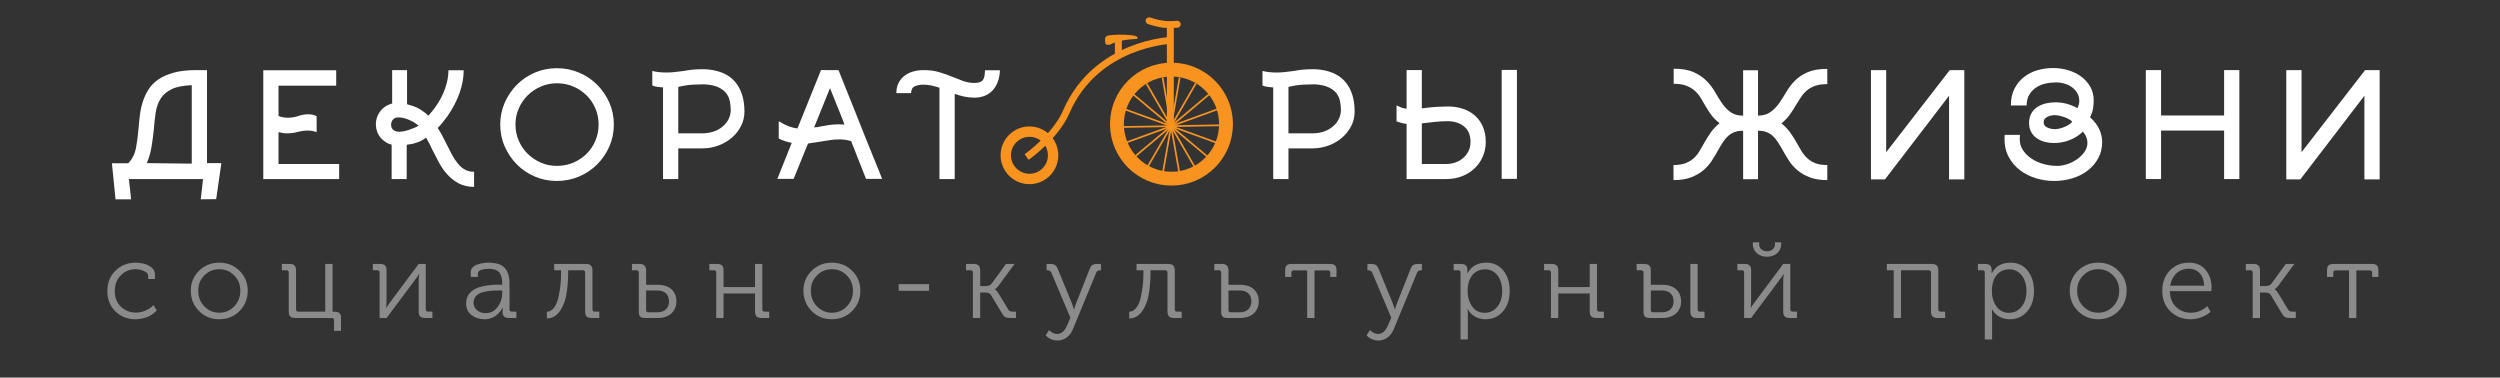 <?xml version="1.0" encoding="iso-8859-1"?>
<!-- Generator: Adobe Illustrator 17.1.0, SVG Export Plug-In . SVG Version: 6.00 Build 0)  -->
<!DOCTYPE svg PUBLIC "-//W3C//DTD SVG 1.1//EN" "http://www.w3.org/Graphics/SVG/1.1/DTD/svg11.dtd">
<svg version="1.1" id="&#x421;&#x43B;&#x43E;&#x439;_1"
	 xmlns="http://www.w3.org/2000/svg" xmlns:xlink="http://www.w3.org/1999/xlink" x="0px" y="0px" viewBox="0 0 721.695 109"
	 style="enable-background:new 0 0 721.695 109;" xml:space="preserve">
<rect x="0" y="0" width="721.695" height="109" fill="#333333" stroke="none"/>
<g>
	<g>
		<rect x="-20.47" y="19.439" style="fill:none;" width="762.195" height="70.377"/>
		<path style="fill:#FFFFFF;" d="M57.96,57.539l0.648-5.85H37.205l0.65,5.85h-4.5l-1.05-10.4h4.7c1.166-1.2,1.916-2.675,2.25-4.425
			c0.333-1.75,0.583-3.658,0.75-5.725c0.1-1.266,0.232-2.558,0.399-3.875c0.166-1.316,0.449-2.591,0.848-3.825
			c0.398-1.233,0.947-2.4,1.646-3.5c0.698-1.1,1.646-2.058,2.843-2.875c1.197-0.816,2.677-1.466,4.439-1.95
			c1.762-0.483,3.906-0.725,6.434-0.725h3.143v26.85h4.15l-1.5,10.4L57.96,57.539z M55.355,47.238v-22.65
			c-2.478,0.1-4.412,0.484-5.801,1.152c-1.39,0.669-2.445,1.57-3.165,2.707c-0.72,1.136-1.197,2.456-1.431,3.959
			c-0.234,1.503-0.419,3.157-0.552,4.96c-0.165,1.604-0.379,3.241-0.643,4.911c-0.264,1.67-0.725,3.274-1.384,4.811L55.355,47.238z"
			/>
		<path style="fill:#FFFFFF;" d="M97.905,51.688h-21.9v-31.4h21.05v4.45h-16.65v8.75c0.9,0.334,1.767,0.5,2.6,0.5
			c1.1,0,2.133-0.166,3.1-0.5c0.966-0.333,1.95-0.5,2.95-0.5c0.833,0,1.617,0.184,2.35,0.55v4.6c-0.867-0.3-1.684-0.45-2.45-0.45
			c-1.034,0-2.034,0.134-3,0.4c-0.967,0.267-2,0.4-3.1,0.4c-0.8,0-1.617-0.116-2.45-0.35v9.2h17.5V51.688z"/>
		<path style="fill:#FFFFFF;" d="M128.755,41.289c0.6,1.233,1.175,2.358,1.725,3.375c0.55,1.017,1.133,1.892,1.75,2.625
			c0.616,0.733,1.292,1.3,2.025,1.7c0.733,0.4,1.6,0.6,2.6,0.6v4.35c-1.7,0-3.175-0.333-4.425-1c-1.25-0.667-2.342-1.517-3.275-2.55
			c-0.934-1.033-1.742-2.183-2.425-3.45c-0.684-1.267-1.325-2.5-1.925-3.7c-0.267-0.6-0.55-1.191-0.85-1.775
			c-0.3-0.583-0.617-1.158-0.95-1.725c-0.5,0.367-1,0.675-1.5,0.925s-1,0.442-1.5,0.575c-0.367,0.167-0.809,0.284-1.325,0.35
			c-0.517,0.067-0.942,0.134-1.275,0.2v9.9h-4.35v-9.95c-0.472-0.1-0.885-0.241-1.239-0.425c-0.354-0.183-0.666-0.392-0.935-0.625
			c-0.775-0.566-1.365-1.275-1.77-2.125c-0.405-0.85-0.606-1.758-0.606-2.725v-0.3c0.067-1.1,0.396-2.108,0.985-3.025
			c0.589-0.917,1.373-1.625,2.35-2.125c0.169-0.066,0.363-0.15,0.582-0.25c0.219-0.1,0.48-0.183,0.784-0.25v-9.65h4.3v9.85
			c0.498,0.134,1.12,0.325,1.867,0.575s1.419,0.575,2.017,0.975c0.431,0.267,0.83,0.542,1.195,0.825
			c0.365,0.284,0.729,0.592,1.095,0.925c0.331-0.367,0.655-0.75,0.97-1.15c0.315-0.4,0.639-0.816,0.972-1.25
			c1.261-1.766,2.215-3.575,2.863-5.425c0.647-1.85,0.971-3.608,0.971-5.275h4.4c0,2.133-0.4,4.325-1.2,6.575
			c-0.8,2.25-1.95,4.459-3.45,6.625c-0.467,0.634-0.934,1.242-1.4,1.825c-0.467,0.583-0.95,1.125-1.45,1.625
			c0.466,0.7,0.891,1.417,1.275,2.15C128.012,39.822,128.387,40.556,128.755,41.289z M115.148,38.039c0.398,0,0.854-0.05,1.37-0.15
			c0.515-0.1,1.03-0.233,1.544-0.4c0.515-0.166,1.022-0.357,1.521-0.575c0.499-0.216,0.913-0.425,1.246-0.625
			c-0.698-0.633-1.604-1.191-2.716-1.675c-1.113-0.482-2.168-0.725-3.165-0.725c-0.598,0-1.088,0.2-1.47,0.6
			c-0.382,0.4-0.573,0.9-0.573,1.5c0,0.134,0.017,0.309,0.05,0.525c0.033,0.217,0.124,0.434,0.274,0.65
			c0.149,0.217,0.374,0.409,0.673,0.575C114.2,37.906,114.616,38.006,115.148,38.039z"/>
		<path style="fill:#FFFFFF;" d="M160.754,52.238c-2.267,0-4.392-0.425-6.375-1.275c-1.984-0.85-3.708-2.016-5.175-3.5
			c-1.467-1.483-2.633-3.208-3.5-5.175c-0.867-1.966-1.3-4.083-1.3-6.35c0-2.233,0.433-4.333,1.3-6.3
			c0.867-1.967,2.033-3.691,3.5-5.175c1.467-1.483,3.191-2.65,5.175-3.5c1.983-0.85,4.108-1.275,6.375-1.275
			c2.266,0,4.4,0.425,6.4,1.275s3.741,2.017,5.225,3.5c1.483,1.484,2.658,3.208,3.525,5.175c0.866,1.967,1.3,4.067,1.3,6.3
			c0,2.267-0.434,4.384-1.3,6.35c-0.867,1.967-2.042,3.692-3.525,5.175c-1.484,1.484-3.225,2.65-5.225,3.5
			S163.02,52.238,160.754,52.238z M160.779,24.039c-1.663,0-3.219,0.317-4.666,0.95c-1.447,0.634-2.711,1.484-3.792,2.55
			c-1.081,1.067-1.938,2.325-2.569,3.775s-0.948,2.992-0.948,4.625c0,1.667,0.316,3.225,0.948,4.675
			c0.632,1.45,1.488,2.709,2.569,3.775c1.082,1.067,2.346,1.917,3.792,2.55c1.447,0.634,3.002,0.95,4.666,0.95
			c1.696,0,3.276-0.316,4.74-0.95c1.464-0.633,2.736-1.483,3.817-2.55c1.081-1.066,1.929-2.325,2.544-3.775
			c0.616-1.45,0.923-3.008,0.923-4.675c0-1.633-0.308-3.175-0.923-4.625s-1.463-2.708-2.544-3.775
			c-1.082-1.066-2.353-1.917-3.817-2.55C164.055,24.355,162.475,24.039,160.779,24.039z"/>
		<path style="fill:#FFFFFF;" d="M203.654,19.988c3.8,0.234,6.625,1.417,8.475,3.55c1.85,2.133,2.775,5.017,2.775,8.65
			c0,1.5-0.325,2.892-0.975,4.175c-0.65,1.284-1.534,2.409-2.65,3.375c-1.117,0.967-2.417,1.725-3.9,2.275
			c-1.484,0.55-3.042,0.825-4.675,0.825h-6.9v8.85h-4.4v-26.45c-0.567-0.033-1.1-0.083-1.6-0.15c-0.5-0.066-1-0.2-1.5-0.4v-4.2
			c0.667,0.167,1.358,0.284,2.075,0.35c0.716,0.067,1.375,0.1,1.975,0.1c0.867,0,1.708-0.05,2.525-0.15
			c0.816-0.1,1.641-0.2,2.475-0.3c0.867-0.166,1.717-0.291,2.55-0.375c0.833-0.083,1.733-0.125,2.7-0.125H203.654z M210.953,31.962
			c0-0.897-0.083-1.785-0.25-2.666c-0.167-0.88-0.517-1.669-1.05-2.367c-0.534-0.697-1.3-1.279-2.3-1.744
			c-1-0.465-2.333-0.747-4-0.847c-0.934,0-2.042,0.034-3.325,0.1c-1.284,0.066-2.692,0.282-4.225,0.647v13.402h6.9
			c1.1,0,2.133-0.149,3.1-0.448c0.966-0.298,1.825-0.739,2.575-1.32s1.35-1.271,1.8-2.067S210.887,32.959,210.953,31.962z"/>
		<path style="fill:#FFFFFF;" d="M242.054,20.238c1.933,4.867,3.75,9.4,5.45,13.6c0.7,1.8,1.417,3.609,2.15,5.425
			c0.733,1.817,1.425,3.525,2.075,5.125c0.65,1.6,1.232,3.033,1.75,4.3c0.516,1.267,0.908,2.25,1.175,2.95h-4.65
			c-0.7-1.8-1.409-3.592-2.125-5.375c-0.717-1.783-1.442-3.625-2.175-5.525c-1.133-0.333-2.283-0.5-3.45-0.5
			c-0.867,0-1.725,0.067-2.575,0.2c-0.85,0.134-1.708,0.267-2.575,0.4l-3.85,0.6l-4.15,10.2h-4.7l4.15-10.4
			c-0.567-0.1-1.175-0.25-1.825-0.45c-0.65-0.2-1.292-0.466-1.925-0.8v-5c1,0.634,1.941,1.117,2.825,1.45
			c0.883,0.333,1.741,0.55,2.575,0.65l6.8-16.85H242.054z M236.254,36.63c0.066,0,0.108-0.008,0.125-0.024
			c0.016-0.016,0.058-0.025,0.125-0.025c0.866-0.165,1.766-0.321,2.7-0.469c0.933-0.148,1.883-0.223,2.85-0.223
			c0.267,0,0.55,0.008,0.85,0.025c0.3,0.017,0.583,0.042,0.85,0.075l-0.3-0.955l-3.85-9.595l-4.6,11.389
			c0.2-0.066,0.408-0.099,0.625-0.099C235.845,36.729,236.054,36.695,236.254,36.63z"/>
		<path style="fill:#FFFFFF;" d="M288.653,20.289c-0.034,1.1-0.208,2.125-0.525,3.075c-0.317,0.95-0.775,1.784-1.375,2.5
			c-0.6,0.717-1.358,1.284-2.275,1.7c-0.917,0.417-1.975,0.625-3.175,0.625c-0.967,0-1.9-0.091-2.8-0.275
			c-0.9-0.183-1.867-0.458-2.9-0.825v24.6h-4.4v-26.35c-0.734-0.266-1.5-0.483-2.3-0.65c-0.8-0.167-1.6-0.25-2.4-0.25
			c-0.867,0-1.659,0.15-2.375,0.45c-0.717,0.3-1.092,0.967-1.125,2h-4.25c0-1.1,0.208-2.066,0.625-2.9
			c0.417-0.833,0.975-1.525,1.675-2.075c0.7-0.55,1.525-0.966,2.475-1.25c0.95-0.283,1.975-0.425,3.075-0.425
			c1.667,0,3.158,0.192,4.475,0.575c1.316,0.384,2.533,0.809,3.65,1.275c1.116,0.467,2.2,0.892,3.25,1.275
			c1.05,0.384,2.141,0.575,3.275,0.575c0.633,0,1.15-0.066,1.55-0.2c0.4-0.133,0.708-0.341,0.925-0.625
			c0.216-0.283,0.366-0.658,0.45-1.125c0.083-0.466,0.142-1.033,0.175-1.7H288.653z"/>
		<path style="fill:#FFFFFF;" d="M379.803,19.988c3.801,0.234,6.625,1.417,8.476,3.55c1.85,2.133,2.774,5.017,2.774,8.65
			c0,1.5-0.324,2.892-0.975,4.175c-0.65,1.284-1.533,2.409-2.65,3.375c-1.117,0.967-2.417,1.725-3.899,2.275
			c-1.483,0.55-3.042,0.825-4.675,0.825h-6.9v8.85h-4.4v-26.45c-0.566-0.033-1.1-0.083-1.6-0.15c-0.5-0.066-1-0.2-1.5-0.4v-4.2
			c0.666,0.167,1.357,0.284,2.075,0.35c0.716,0.067,1.375,0.1,1.975,0.1c0.866,0,1.708-0.05,2.525-0.15
			c0.816-0.1,1.642-0.2,2.475-0.3c0.866-0.166,1.717-0.291,2.55-0.375c0.833-0.083,1.733-0.125,2.7-0.125H379.803z M387.103,31.962
			c0-0.897-0.084-1.785-0.25-2.666c-0.168-0.88-0.518-1.669-1.051-2.367c-0.533-0.697-1.3-1.279-2.3-1.744
			c-1-0.465-2.333-0.747-4-0.847c-0.934,0-2.042,0.034-3.325,0.1s-2.691,0.282-4.225,0.647v13.402h6.9c1.1,0,2.133-0.149,3.1-0.448
			c0.967-0.298,1.825-0.739,2.575-1.32s1.35-1.271,1.8-2.067S387.036,32.959,387.103,31.962z"/>
		<path style="fill:#FFFFFF;" d="M418.072,30.738c1.471,0,2.867,0.217,4.188,0.65c1.32,0.434,2.473,1.075,3.459,1.925
			s1.763,1.917,2.331,3.2s0.853,2.758,0.853,4.425c0,1.567-0.293,3.009-0.877,4.325c-0.585,1.317-1.387,2.45-2.405,3.4
			c-1.019,0.95-2.222,1.692-3.607,2.225c-1.387,0.533-2.865,0.8-4.436,0.8h-11.524v-15.95c-0.301,0-0.559-0.025-0.775-0.075
			c-0.217-0.05-0.425-0.1-0.625-0.15c-0.2-0.05-0.417-0.117-0.65-0.2c-0.233-0.083-0.517-0.175-0.85-0.275v-4.6
			c0.566,0.267,1.041,0.475,1.425,0.625c0.383,0.15,0.875,0.259,1.476,0.325v-11.15h4.399v11.05c1.805-0.233,3.316-0.383,4.537-0.45
			C416.209,30.772,417.236,30.738,418.072,30.738z M417.553,47.338c0.866,0,1.716-0.141,2.55-0.425
			c0.833-0.283,1.575-0.7,2.225-1.25c0.65-0.55,1.175-1.216,1.575-2c0.4-0.783,0.6-1.675,0.6-2.675c0-2-0.625-3.5-1.875-4.5
			s-2.824-1.5-4.725-1.5c-1.1,0-2.325,0.067-3.675,0.2c-1.351,0.134-2.525,0.267-3.525,0.4c-0.067,0-0.108,0.009-0.125,0.025
			c-0.017,0.018-0.059,0.025-0.125,0.025v11.7H417.553z M437.902,20.188v31.45h-4.4v-31.45H437.902z"/>
		<path style="fill:#FFFFFF;" d="M518.503,30.251c-0.534,0.936-1.134,1.871-1.801,2.806c-0.667,0.936-1.483,1.788-2.449,2.556
			c1,0.801,1.824,1.654,2.475,2.555c0.65,0.902,1.225,1.796,1.725,2.682c0.5,0.885,0.992,1.736,1.476,2.555
			c0.482,0.819,1.05,1.545,1.7,2.18c0.649,0.634,1.433,1.136,2.35,1.503c0.916,0.367,2.092,0.551,3.525,0.551v4.35
			c-2,0-3.692-0.267-5.075-0.8c-1.384-0.533-2.559-1.208-3.525-2.025c-0.967-0.816-1.774-1.725-2.425-2.725s-1.242-1.983-1.775-2.95
			c-0.5-0.9-0.983-1.708-1.449-2.425c-0.468-0.716-0.959-1.316-1.476-1.8c-0.517-0.483-1.117-0.858-1.8-1.125
			c-0.684-0.267-1.509-0.4-2.475-0.4v14h-4.301v-14c-0.967,0-1.8,0.134-2.5,0.4c-0.699,0.267-1.316,0.642-1.85,1.125
			c-0.533,0.483-1.033,1.083-1.5,1.8c-0.467,0.717-0.95,1.525-1.45,2.425c-0.533,0.967-1.125,1.95-1.774,2.95
			c-0.65,1-1.459,1.909-2.426,2.725c-0.967,0.817-2.142,1.492-3.524,2.025c-1.384,0.533-3.075,0.8-5.075,0.8v-4.35
			c1.433,0,2.625-0.191,3.575-0.576c0.95-0.384,1.75-0.885,2.399-1.503c0.65-0.618,1.208-1.345,1.676-2.18
			c0.466-0.835,0.957-1.695,1.475-2.581c0.517-0.885,1.092-1.779,1.725-2.681c0.633-0.901,1.45-1.754,2.45-2.556
			c-0.967-0.734-1.759-1.52-2.375-2.354c-0.617-0.835-1.167-1.679-1.649-2.53c-0.484-0.852-0.968-1.67-1.45-2.456
			c-0.483-0.785-1.059-1.47-1.726-2.054c-0.667-0.584-1.475-1.061-2.425-1.428s-2.158-0.552-3.625-0.552v-4.35
			c2.366,0,4.292,0.333,5.775,1c1.482,0.667,2.716,1.5,3.7,2.5c0.982,1,1.808,2.083,2.475,3.25c0.666,1.167,1.342,2.25,2.025,3.25
			c0.683,1,1.491,1.842,2.425,2.525c0.933,0.684,2.149,1.025,3.649,1.025v-13.1h4.301v13.1c1.5-0.033,2.716-0.392,3.649-1.075
			c0.933-0.683,1.75-1.525,2.45-2.525s1.383-2.075,2.05-3.225s1.483-2.225,2.45-3.225s2.191-1.825,3.675-2.475
			c1.483-0.65,3.392-0.975,5.726-0.975v4.4c-1.367,0-2.5,0.151-3.4,0.451c-0.9,0.301-1.684,0.719-2.35,1.253
			c-0.668,0.535-1.25,1.17-1.75,1.904C519.503,28.631,519.003,29.417,518.503,30.251z"/>
		<path style="fill:#FFFFFF;" d="M567.052,20.238v31.55h-4.4v-24.15l-18.5,24.15h-4.05v-31.55h4.4v23.7l18.35-23.7H567.052z"/>
		<path style="fill:#FFFFFF;" d="M603.352,33.838c1.267,1.167,2.166,2.35,2.7,3.55c0.532,1.2,0.8,2.4,0.8,3.6
			c0,1.734-0.375,3.292-1.125,4.675c-0.75,1.383-1.759,2.567-3.025,3.55c-1.267,0.984-2.742,1.734-4.425,2.25
			c-1.684,0.517-3.459,0.775-5.325,0.775c-1.767,0-3.509-0.262-5.225-0.783c-1.718-0.523-3.25-1.298-4.601-2.325
			c-1.35-1.027-2.434-2.299-3.25-3.816c-0.816-1.517-1.225-3.275-1.225-5.275c0-0.167,0.008-0.308,0.025-0.425
			c0.016-0.116,0.024-0.258,0.024-0.425v-0.25h4.4v0.5c-0.034,0.167-0.05,0.4-0.05,0.7c0,1.2,0.315,2.275,0.947,3.225
			c0.631,0.95,1.463,1.768,2.494,2.45c1.03,0.684,2.193,1.2,3.49,1.55c1.297,0.35,2.594,0.525,3.891,0.525
			c0.931,0,1.911-0.174,2.942-0.521c1.03-0.347,1.978-0.826,2.842-1.439c0.864-0.612,1.571-1.323,2.12-2.133
			c0.548-0.811,0.823-1.663,0.823-2.557c0-0.566-0.101-1.107-0.3-1.625c-0.2-0.516-0.534-1.058-1-1.625
			c-1.101,1.067-2.375,1.884-3.825,2.45c-1.45,0.567-2.959,0.85-4.525,0.85c-0.899,0-1.774-0.108-2.625-0.325
			c-0.85-0.216-1.617-0.558-2.3-1.025c-0.684-0.466-1.233-1.066-1.65-1.8c-0.417-0.733-0.625-1.6-0.625-2.6
			c0-1.1,0.217-2.033,0.65-2.8c0.433-0.766,1.008-1.383,1.725-1.85s1.525-0.808,2.426-1.025c0.899-0.216,1.816-0.325,2.75-0.325
			c1.232,0,2.375,0.15,3.425,0.45c1.05,0.3,2.058,0.717,3.024,1.25c0.133-0.4,0.25-0.758,0.351-1.075
			c0.1-0.316,0.149-0.642,0.149-0.975c0-0.866-0.191-1.633-0.574-2.3c-0.384-0.667-0.893-1.233-1.525-1.7
			c-0.634-0.466-1.358-0.816-2.175-1.05c-0.817-0.233-1.659-0.35-2.525-0.35c-0.967,0-1.942,0.108-2.925,0.325
			c-0.983,0.217-1.884,0.592-2.7,1.125c-0.817,0.534-1.483,1.225-2,2.075s-0.774,1.892-0.774,3.125h-4.551
			c0-1.9,0.351-3.525,1.051-4.875c0.699-1.35,1.616-2.466,2.75-3.35c1.133-0.883,2.433-1.533,3.899-1.95
			c1.467-0.417,2.95-0.625,4.45-0.625s2.958,0.208,4.375,0.625c1.416,0.417,2.666,1.025,3.75,1.825
			c1.083,0.8,1.958,1.775,2.625,2.925c0.666,1.15,1,2.458,1,3.925c0,0.767-0.059,1.542-0.175,2.325
			C604.11,32.047,603.818,32.906,603.352,33.838z M598.202,35.139c-0.2-0.233-0.5-0.467-0.899-0.7c-0.4-0.233-0.834-0.433-1.301-0.6
			c-0.467-0.167-0.958-0.308-1.475-0.425c-0.518-0.117-0.992-0.175-1.425-0.175c-0.733,0-1.442,0.175-2.125,0.525
			c-0.684,0.35-1.025,0.858-1.025,1.525c0,0.7,0.358,1.208,1.075,1.525c0.717,0.317,1.425,0.475,2.125,0.475
			c0.467,0,0.958-0.066,1.475-0.2c0.517-0.133,1.008-0.3,1.476-0.5c0.466-0.2,0.883-0.425,1.25-0.675
			C597.719,35.664,598.002,35.406,598.202,35.139z"/>
		<path style="fill:#FFFFFF;" d="M646.451,20.238v31.45h-4.4v-14h-18.199v14h-4.4v-31.45h4.4v13.1h18.199v-13.1H646.451z"/>
		<path style="fill:#FFFFFF;" d="M686.951,20.238v31.55h-4.4v-24.15l-18.5,24.15h-4.05v-31.55h4.4v23.7l18.35-23.7H686.951z"/>
	</g>
	<path style="fill:none;stroke:#F7931E;stroke-width:2;stroke-miterlimit:10;" d="M337.98,11.666c0,0-21.632,0.834-30.183,20.635
		c-3.097,7.173-11.438,13.032-11.438,13.032"/>
	<circle style="fill:none;stroke:#F7931E;stroke-width:3;stroke-miterlimit:10;" cx="297.179" cy="44.832" r="6.832"/>
	<circle style="fill:none;stroke:#F7931E;stroke-width:4;stroke-miterlimit:10;" cx="338.179" cy="35.832" r="15.745"/>
	<line style="fill:none;stroke:#F7931E;stroke-width:2;stroke-miterlimit:10;" x1="337.847" y1="7" x2="337.847" y2="36"/>
	<path style="fill:#F7931E;" d="M328.396,10.772c0,0-0.263-0.361-1.018-0.493c-2.755-0.479-6.254-0.225-7.455-0.049
		c-0.234,0.034-0.678,0.316-0.788,0.525c-0.199,0.377-0.144,1.02-0.079,1.437c0.037,0.238,0.103,0.64,0.341,0.677
		c0,0,0.837,0.183,1.215-0.045c1.905-1.149,5.55-1.445,5.55-1.445l1.986-0.146c0.139-0.01,0.247-0.126,0.247-0.266V10.772z"/>
	<line style="fill:none;stroke:#F7931E;stroke-width:2;stroke-miterlimit:10;" x1="322.847" y1="11" x2="322.847" y2="16"/>
	<path style="fill:none;stroke:#F7931E;stroke-width:2;stroke-linecap:round;stroke-miterlimit:10;" d="M339.847,7
		c0,0-2.458,0.208-4,0c-1.989-0.269-4.125-1-4.125-1"/>
	
		<line style="fill:none;stroke:#F7931E;stroke-width:0.5;stroke-miterlimit:10;" x1="324.692" y1="41.288" x2="351.461" y2="31.545"/>
	
		<line style="fill:none;stroke:#F7931E;stroke-width:0.5;stroke-miterlimit:10;" x1="327.165" y1="45.572" x2="348.987" y2="27.261"/>
	
		<line style="fill:none;stroke:#F7931E;stroke-width:0.5;stroke-miterlimit:10;" x1="330.954" y1="48.752" x2="345.198" y2="24.082"/>
	
		<line style="fill:none;stroke:#F7931E;stroke-width:0.5;stroke-miterlimit:10;" x1="335.603" y1="50.444" x2="340.549" y2="22.39"/>
	
		<line style="fill:none;stroke:#F7931E;stroke-width:0.5;stroke-miterlimit:10;" x1="340.549" y1="50.444" x2="335.603" y2="22.39"/>
	
		<line style="fill:none;stroke:#F7931E;stroke-width:0.5;stroke-miterlimit:10;" x1="345.198" y1="48.752" x2="330.954" y2="24.082"/>
	
		<line style="fill:none;stroke:#F7931E;stroke-width:0.5;stroke-miterlimit:10;" x1="348.987" y1="45.572" x2="327.165" y2="27.261"/>
	
		<line style="fill:none;stroke:#F7931E;stroke-width:0.5;stroke-miterlimit:10;" x1="351.461" y1="41.288" x2="324.692" y2="31.545"/>
	
		<line style="fill:none;stroke:#F7931E;stroke-width:0.5;stroke-miterlimit:10;" x1="352.317" y1="36.168" x2="323.835" y2="36.665"/>
	<g style="opacity:0.43;">
		<rect x="29.847" y="70" style="fill:none;" width="660" height="33"/>
		<path style="fill:#FFFFFF;" d="M33.32,78.149c1.581-1.55,3.535-2.326,5.86-2.326c0.713,0,1.488,0.093,2.263,0.279
			c0.775,0.155,1.519,0.527,2.232,1.054s1.054,1.209,1.054,1.984v1.395h-1.953v-0.899c0-0.589-0.403-1.054-1.209-1.395
			c-0.775-0.341-1.582-0.527-2.387-0.527c-1.706,0-3.163,0.589-4.31,1.768c-1.147,1.147-1.736,2.666-1.736,4.526
			s0.589,3.38,1.767,4.527c1.209,1.147,2.667,1.705,4.372,1.705c2.48,0,4.31-1.396,4.837-1.984l0.186-0.217l0.961,1.581
			c-0.124,0.124-0.217,0.279-0.992,0.899c-0.992,0.775-2.729,1.581-5.116,1.643c-2.325,0-4.279-0.744-5.829-2.263
			c-1.55-1.52-2.325-3.504-2.325-5.892C30.995,81.622,31.77,79.668,33.32,78.149z"/>
		<path style="fill:#FFFFFF;" d="M57.469,78.149c1.582-1.55,3.535-2.326,5.829-2.326s4.248,0.775,5.829,2.326
			s2.387,3.473,2.387,5.767c0,2.325-0.806,4.31-2.387,5.891s-3.535,2.356-5.829,2.356s-4.248-0.775-5.829-2.356
			s-2.387-3.566-2.387-5.891C55.082,81.622,55.887,79.7,57.469,78.149z M58.988,88.443c1.179,1.209,2.604,1.83,4.31,1.83
			s3.131-0.62,4.31-1.83c1.178-1.209,1.767-2.729,1.767-4.527c0-1.768-0.589-3.225-1.767-4.403c-1.179-1.209-2.604-1.798-4.31-1.798
			s-3.131,0.589-4.31,1.798c-1.178,1.178-1.767,2.635-1.767,4.403C57.221,85.715,57.81,87.234,58.988,88.443z"/>
		<path style="fill:#FFFFFF;" d="M83.353,78.708c0-0.465-0.217-0.682-0.682-0.682h-1.303v-1.83h2.202
			c1.333,0,1.891,0.559,1.891,1.892v11.193c0,0.465,0.217,0.682,0.651,0.682h7.782V76.196h2.108v13.798h0.589
			c1.333,0,1.86,0.558,1.86,1.798v3.721h-2.015v-3.039c0-0.465-0.217-0.682-0.651-0.682H85.214c-1.333,0-1.86-0.527-1.86-1.86
			V78.708z"/>
		<path style="fill:#FFFFFF;" d="M109.58,91.792V78.708c0-0.465-0.217-0.682-0.651-0.682h-1.302v-1.83h2.108
			c1.333,0,1.86,0.559,1.86,1.83v8.434c0,0.589-0.062,1.458-0.093,2.046l-0.031,0.403h0.062c0.093-0.279,0.651-1.085,1.674-2.45
			l7.659-10.263h2.046v13.085c0,0.465,0.217,0.682,0.651,0.682h1.271v1.83h-2.078c-1.333,0-1.891-0.527-1.891-1.86v-8.434
			c0-1.209,0.062-2.015,0.155-2.418h-0.062c-0.155,0.341-0.713,1.147-1.674,2.418l-7.689,10.294H109.58z"/>
		<path style="fill:#FFFFFF;" d="M144.115,82.18h0.868v-0.217c0-3.194-1.116-4.372-4-4.372c-0.651,0-1.333,0.093-2.016,0.31
			c-0.682,0.217-1.023,0.558-1.023,1.054v0.992h-2.046v-1.488c0-0.992,0.899-1.798,2.046-2.14c1.147-0.372,2.17-0.496,3.007-0.496
			c2.326,0,3.907,0.527,4.806,1.582c0.899,1.023,1.333,2.511,1.333,4.403v7.473c0,0.465,0.217,0.682,0.682,0.682h1.303v1.83h-2.14
			c-1.333,0-1.86-0.589-1.86-1.83l0.031-1.178h-0.063c0.063,0-1.364,3.379-5.209,3.379c-1.426,0-2.666-0.403-3.721-1.209
			c-1.023-0.806-1.55-1.922-1.55-3.349C134.565,83.979,137.759,82.18,144.115,82.18z M140.208,90.397
			c1.427,0,2.574-0.589,3.442-1.799c0.899-1.209,1.333-2.542,1.333-4.03v-0.713h-0.899c-1.736,0-2.729,0.062-4.558,0.465
			c-1.768,0.403-2.822,1.488-2.822,3.101C136.704,89.001,138.007,90.397,140.208,90.397z"/>
		<path style="fill:#FFFFFF;" d="M157.877,89.994c1.581,0,2.79-1.736,3.317-4.124c0.527-2.387,0.775-4.62,0.775-6.635v-1.209h-1.984
			v-1.83h9.146c1.333,0,1.892,0.559,1.892,1.892v11.193c0,0.465,0.217,0.682,0.682,0.682h1.303v1.83h-2.202
			c-1.333,0-1.891-0.558-1.891-1.891V78.708c0-0.465-0.217-0.682-0.683-0.682h-4.217v1.24c0,0.651-0.031,1.364-0.093,2.078
			c-0.093,1.395-0.279,3.721-0.868,5.488c-0.899,2.667-2.356,5.085-5.178,5.085V89.994z"/>
		<path style="fill:#FFFFFF;" d="M184.412,78.708c0-0.465-0.217-0.682-0.682-0.682h-1.303v-1.83h2.202
			c1.24,0,1.86,0.589,1.891,1.799v4.217h3.442c3.255,0,5.302,1.829,5.302,4.806c0,2.853-2.078,4.775-5.302,4.775h-3.814
			c-1.24,0-1.736-0.527-1.736-1.736V78.708z M186.52,89.466c0,0.465,0.217,0.683,0.62,0.683h2.667c2.077,0,3.317-1.24,3.317-3.132
			c0-1.953-1.178-3.163-3.317-3.163h-3.287V89.466z"/>
		<path style="fill:#FFFFFF;" d="M206.763,91.792V78.708c0-0.465-0.217-0.682-0.682-0.682h-1.302v-1.83h2.202
			c1.333,0,1.891,0.559,1.891,1.892v4.775h9.084v-6.667h2.108v13.085c0,0.465,0.217,0.682,0.683,0.682h1.302v1.83h-2.201
			c-1.333,0-1.892-0.558-1.892-1.891v-5.178h-9.084v7.069H206.763z"/>
		<path style="fill:#FFFFFF;" d="M234.322,78.149c1.581-1.55,3.535-2.326,5.829-2.326s4.248,0.775,5.829,2.326
			s2.388,3.473,2.388,5.767c0,2.325-0.807,4.31-2.388,5.891s-3.535,2.356-5.829,2.356s-4.248-0.775-5.829-2.356
			s-2.388-3.566-2.388-5.891C231.934,81.622,232.741,79.7,234.322,78.149z M235.842,88.443c1.178,1.209,2.604,1.83,4.31,1.83
			s3.132-0.62,4.31-1.83c1.179-1.209,1.768-2.729,1.768-4.527c0-1.768-0.589-3.225-1.768-4.403c-1.178-1.209-2.604-1.798-4.31-1.798
			s-3.132,0.589-4.31,1.798c-1.179,1.178-1.768,2.635-1.768,4.403C234.074,85.715,234.663,87.234,235.842,88.443z"/>
		<path style="fill:#FFFFFF;" d="M259.431,83.948v-1.923h8.774v1.923H259.431z"/>
		<path style="fill:#FFFFFF;" d="M280.852,91.792V78.708c0-0.465-0.217-0.682-0.682-0.682h-1.302v-1.83h2.201
			c1.333,0,1.892,0.559,1.892,1.892v4.496h1.55c0.837,0,1.426-0.248,1.798-0.775l4.093-5.612h2.48l-4.527,6.14
			c-0.403,0.589-0.837,0.961-1.054,1.054l-0.124,0.063v0.062c0.341,0.155,0.682,0.559,1.054,1.147l2.791,4.62
			c0.341,0.527,0.589,0.682,1.426,0.682h0.837v1.83h-1.458c-1.582,0-1.984-0.279-2.698-1.55l-3.069-5.116
			c-0.279-0.465-0.806-0.682-1.612-0.682h-1.488v7.348H280.852z"/>
		<path style="fill:#FFFFFF;" d="M302.242,97.187l-0.372-0.403l0.992-1.519c0.031,0.093,1.023,1.147,2.325,1.147
			c1.209,0,2.171-0.837,2.884-2.542l0.93-2.14l-5.488-12.991c-0.217-0.465-0.559-0.713-1.085-0.713h-0.31v-1.83h0.961
			c1.396,0,1.86,0.311,2.388,1.706l4,9.736l0.558,1.674h0.063c0.155-0.589,0.31-1.147,0.527-1.674l3.845-9.736
			c0.527-1.395,0.961-1.706,2.418-1.706h0.961v1.83h-0.31c-0.527,0-0.899,0.248-1.085,0.713l-6.728,16.309
			c-0.837,2.016-2.45,3.256-4.465,3.256C303.978,98.303,302.707,97.683,302.242,97.187z"/>
		<path style="fill:#FFFFFF;" d="M325.988,89.994c1.581,0,2.79-1.736,3.317-4.124c0.527-2.387,0.775-4.62,0.775-6.635v-1.209h-1.984
			v-1.83h9.146c1.333,0,1.892,0.559,1.892,1.892v11.193c0,0.465,0.217,0.682,0.682,0.682h1.303v1.83h-2.202
			c-1.333,0-1.891-0.558-1.891-1.891V78.708c0-0.465-0.217-0.682-0.683-0.682h-4.217v1.24c0,0.651-0.031,1.364-0.093,2.078
			c-0.093,1.395-0.279,3.721-0.868,5.488c-0.899,2.667-2.356,5.085-5.178,5.085V89.994z"/>
		<path style="fill:#FFFFFF;" d="M352.524,78.708c0-0.465-0.218-0.682-0.683-0.682h-1.302v-1.83h2.201
			c1.24,0,1.86,0.589,1.892,1.799v4.217h3.441c3.256,0,5.302,1.829,5.302,4.806c0,2.853-2.077,4.775-5.302,4.775h-3.813
			c-1.24,0-1.736-0.527-1.736-1.736V78.708z M354.633,89.466c0,0.465,0.217,0.683,0.62,0.683h2.666c2.077,0,3.317-1.24,3.317-3.132
			c0-1.953-1.178-3.163-3.317-3.163h-3.286V89.466z"/>
		<path style="fill:#FFFFFF;" d="M377.355,91.792V78.056h-3.875c-0.466,0-0.683,0.217-0.683,0.683v1.209H371v-1.922
			c0-1.333,0.526-1.83,1.891-1.83h11.038c1.364,0,1.892,0.496,1.892,1.83v1.922h-1.799v-1.209c0-0.465-0.217-0.683-0.682-0.683
			h-3.876v13.736H377.355z"/>
		<path style="fill:#FFFFFF;" d="M394.869,97.187l-0.372-0.403l0.992-1.519c0.031,0.093,1.023,1.147,2.325,1.147
			c1.209,0,2.171-0.837,2.884-2.542l0.931-2.14l-5.488-12.991c-0.217-0.465-0.559-0.713-1.086-0.713h-0.31v-1.83h0.961
			c1.396,0,1.86,0.311,2.388,1.706l4,9.736l0.558,1.674h0.063c0.155-0.589,0.31-1.147,0.526-1.674l3.846-9.736
			c0.526-1.395,0.961-1.706,2.418-1.706h0.961v1.83h-0.31c-0.527,0-0.899,0.248-1.085,0.713l-6.729,16.309
			c-0.838,2.016-2.449,3.256-4.465,3.256C396.605,98.303,395.334,97.683,394.869,97.187z"/>
		<path style="fill:#FFFFFF;" d="M421.622,97.993V78.708c0-0.465-0.217-0.682-0.683-0.682h-1.302v-1.83h2.108
			c1.24,0,1.86,0.559,1.86,1.644l-0.031,1.054h0.063c0.093-0.155,0.124-0.341,0.713-1.054c0.744-0.961,2.232-2.016,4.682-2.016
			c2.077,0,3.721,0.744,4.931,2.264c1.24,1.52,1.859,3.473,1.859,5.922c0,2.45-0.65,4.403-1.984,5.922
			c-1.302,1.488-2.977,2.232-5.022,2.232c-2.945,0-4.526-1.86-4.93-2.635l-0.155-0.311h-0.063c0.031,0.372,0.063,0.837,0.063,1.364
			v7.411H421.622z M424.97,88.443c0.868,1.24,2.077,1.86,3.628,1.86c1.457,0,2.636-0.558,3.597-1.706
			c0.961-1.147,1.457-2.666,1.457-4.589c0-3.751-2.047-6.263-4.93-6.263c-2.884,0-5.055,2.108-5.055,6.294
			C423.668,85.746,424.102,87.203,424.97,88.443z"/>
		<path style="fill:#FFFFFF;" d="M447.724,91.792V78.708c0-0.465-0.217-0.682-0.682-0.682h-1.303v-1.83h2.201
			c1.334,0,1.892,0.559,1.892,1.892v4.775h9.085v-6.667h2.108v13.085c0,0.465,0.217,0.682,0.682,0.682h1.303v1.83h-2.202
			c-1.333,0-1.891-0.558-1.891-1.891v-5.178h-9.085v7.069H447.724z"/>
		<path style="fill:#FFFFFF;" d="M474.446,78.708c0-0.465-0.217-0.682-0.682-0.682h-1.303v-1.83h2.202
			c1.271,0,1.891,0.589,1.891,1.799v4.217h3.349c3.317,0,5.396,1.829,5.396,4.806c0,2.853-2.078,4.775-5.396,4.775h-3.721
			c-1.24,0-1.736-0.527-1.736-1.736V78.708z M476.554,89.466c0,0.465,0.217,0.683,0.62,0.683h2.543c2.201,0,3.41-1.24,3.41-3.132
			c0-1.984-1.178-3.163-3.41-3.163h-3.163V89.466z M487.965,76.196h2.108v13.085c0,0.465,0.218,0.682,0.683,0.682h1.302v1.83h-2.201
			c-1.333,0-1.892-0.558-1.892-1.891V76.196z"/>
		<path style="fill:#FFFFFF;" d="M503.493,91.792V78.708c0-0.465-0.217-0.682-0.651-0.682h-1.302v-1.83h2.108
			c1.333,0,1.86,0.559,1.86,1.83v8.434c0,0.589-0.062,1.458-0.093,2.046l-0.031,0.403h0.063c0.093-0.279,0.65-1.085,1.674-2.45
			l7.658-10.263h2.047v13.085c0,0.465,0.217,0.682,0.65,0.682h1.271v1.83h-2.077c-1.333,0-1.892-0.527-1.892-1.86v-8.434
			c0-1.209,0.063-2.015,0.155-2.418h-0.062c-0.155,0.341-0.714,1.147-1.675,2.418l-7.689,10.294H503.493z M506.005,69.964h1.829
			v0.434c-0.154,2.853,4.682,2.853,4.559,0v-0.434h1.798v0.527c0,2.232-1.86,3.628-4.093,3.628c-2.232,0-4.093-1.396-4.093-3.628
			V69.964z"/>
		<path style="fill:#FFFFFF;" d="M546.675,91.792V78.025h-1.984v-1.83h12.96c1.334,0,1.892,0.559,1.892,1.892v11.193
			c0,0.465,0.218,0.682,0.683,0.682h1.302v1.83h-2.201c-1.333,0-1.892-0.558-1.892-1.891V78.708c0-0.465-0.217-0.682-0.682-0.682
			h-7.969v13.767H546.675z"/>
		<path style="fill:#FFFFFF;" d="M572.963,97.993V78.708c0-0.465-0.217-0.682-0.682-0.682h-1.303v-1.83h2.108
			c1.24,0,1.86,0.559,1.86,1.644l-0.031,1.054h0.063c0.093-0.155,0.124-0.341,0.713-1.054c0.744-0.961,2.232-2.016,4.682-2.016
			c2.078,0,3.721,0.744,4.93,2.264c1.24,1.52,1.861,3.473,1.861,5.922c0,2.45-0.651,4.403-1.984,5.922
			c-1.303,1.488-2.977,2.232-5.023,2.232c-2.945,0-4.527-1.86-4.93-2.635l-0.155-0.311h-0.062c0.03,0.372,0.062,0.837,0.062,1.364
			v7.411H572.963z M576.311,88.443c0.868,1.24,2.077,1.86,3.628,1.86c1.457,0,2.635-0.558,3.597-1.706
			c0.961-1.147,1.457-2.666,1.457-4.589c0-3.751-2.046-6.263-4.93-6.263s-5.054,2.108-5.054,6.294
			C575.01,85.746,575.443,87.203,576.311,88.443z"/>
		<path style="fill:#FFFFFF;" d="M599.871,78.149c1.581-1.55,3.534-2.326,5.828-2.326c2.295,0,4.248,0.775,5.83,2.326
			c1.581,1.55,2.387,3.473,2.387,5.767c0,2.325-0.806,4.31-2.387,5.891c-1.582,1.582-3.535,2.356-5.83,2.356
			c-2.294,0-4.247-0.775-5.828-2.356c-1.582-1.582-2.388-3.566-2.388-5.891C597.483,81.622,598.289,79.7,599.871,78.149z
			 M601.389,88.443c1.179,1.209,2.604,1.83,4.31,1.83c1.706,0,3.132-0.62,4.311-1.83c1.178-1.209,1.768-2.729,1.768-4.527
			c0-1.768-0.59-3.225-1.768-4.403c-1.179-1.209-2.604-1.798-4.311-1.798c-1.705,0-3.131,0.589-4.31,1.798
			c-1.178,1.178-1.767,2.635-1.767,4.403C599.623,85.715,600.212,87.234,601.389,88.443z"/>
		<path style="fill:#FFFFFF;" d="M626.406,78.056c1.488-1.488,3.317-2.232,5.488-2.232c2.077,0,3.658,0.683,4.806,2.078
			c1.147,1.364,1.736,3.07,1.736,5.116c0,0.217-0.031,0.559-0.062,1.023h-11.969c0.031,1.922,0.62,3.441,1.768,4.558
			c1.178,1.116,2.604,1.675,4.278,1.675c1.768,0,3.349-0.62,4.744-1.892l0.961,1.612c-1.457,1.333-3.721,2.17-5.798,2.17
			c-2.325,0-4.279-0.775-5.829-2.294s-2.325-3.473-2.325-5.86C624.205,81.529,624.949,79.544,626.406,78.056z M636.297,82.459
			c-0.124-3.132-1.984-4.899-4.434-4.899c-2.697,0-4.868,1.83-5.364,4.899H636.297z"/>
		<path style="fill:#FFFFFF;" d="M650.306,91.792V78.708c0-0.465-0.217-0.682-0.682-0.682h-1.303v-1.83h2.201
			c1.334,0,1.892,0.559,1.892,1.892v4.496h1.55c0.838,0,1.427-0.248,1.799-0.775l4.093-5.612h2.48l-4.526,6.14
			c-0.403,0.589-0.838,0.961-1.055,1.054l-0.124,0.063v0.062c0.341,0.155,0.683,0.559,1.054,1.147l2.791,4.62
			c0.341,0.527,0.589,0.682,1.426,0.682h0.838v1.83h-1.457c-1.582,0-1.984-0.279-2.698-1.55l-3.069-5.116
			c-0.279-0.465-0.807-0.682-1.612-0.682h-1.488v7.348H650.306z"/>
		<path style="fill:#FFFFFF;" d="M678.114,91.792V78.056h-3.876c-0.465,0-0.682,0.217-0.682,0.683v1.209h-1.799v-1.922
			c0-1.333,0.527-1.83,1.892-1.83h11.038c1.364,0,1.892,0.496,1.892,1.83v1.922h-1.798v-1.209c0-0.465-0.218-0.683-0.683-0.683
			h-3.876v13.736H678.114z"/>
	</g>
</g>
</svg>
